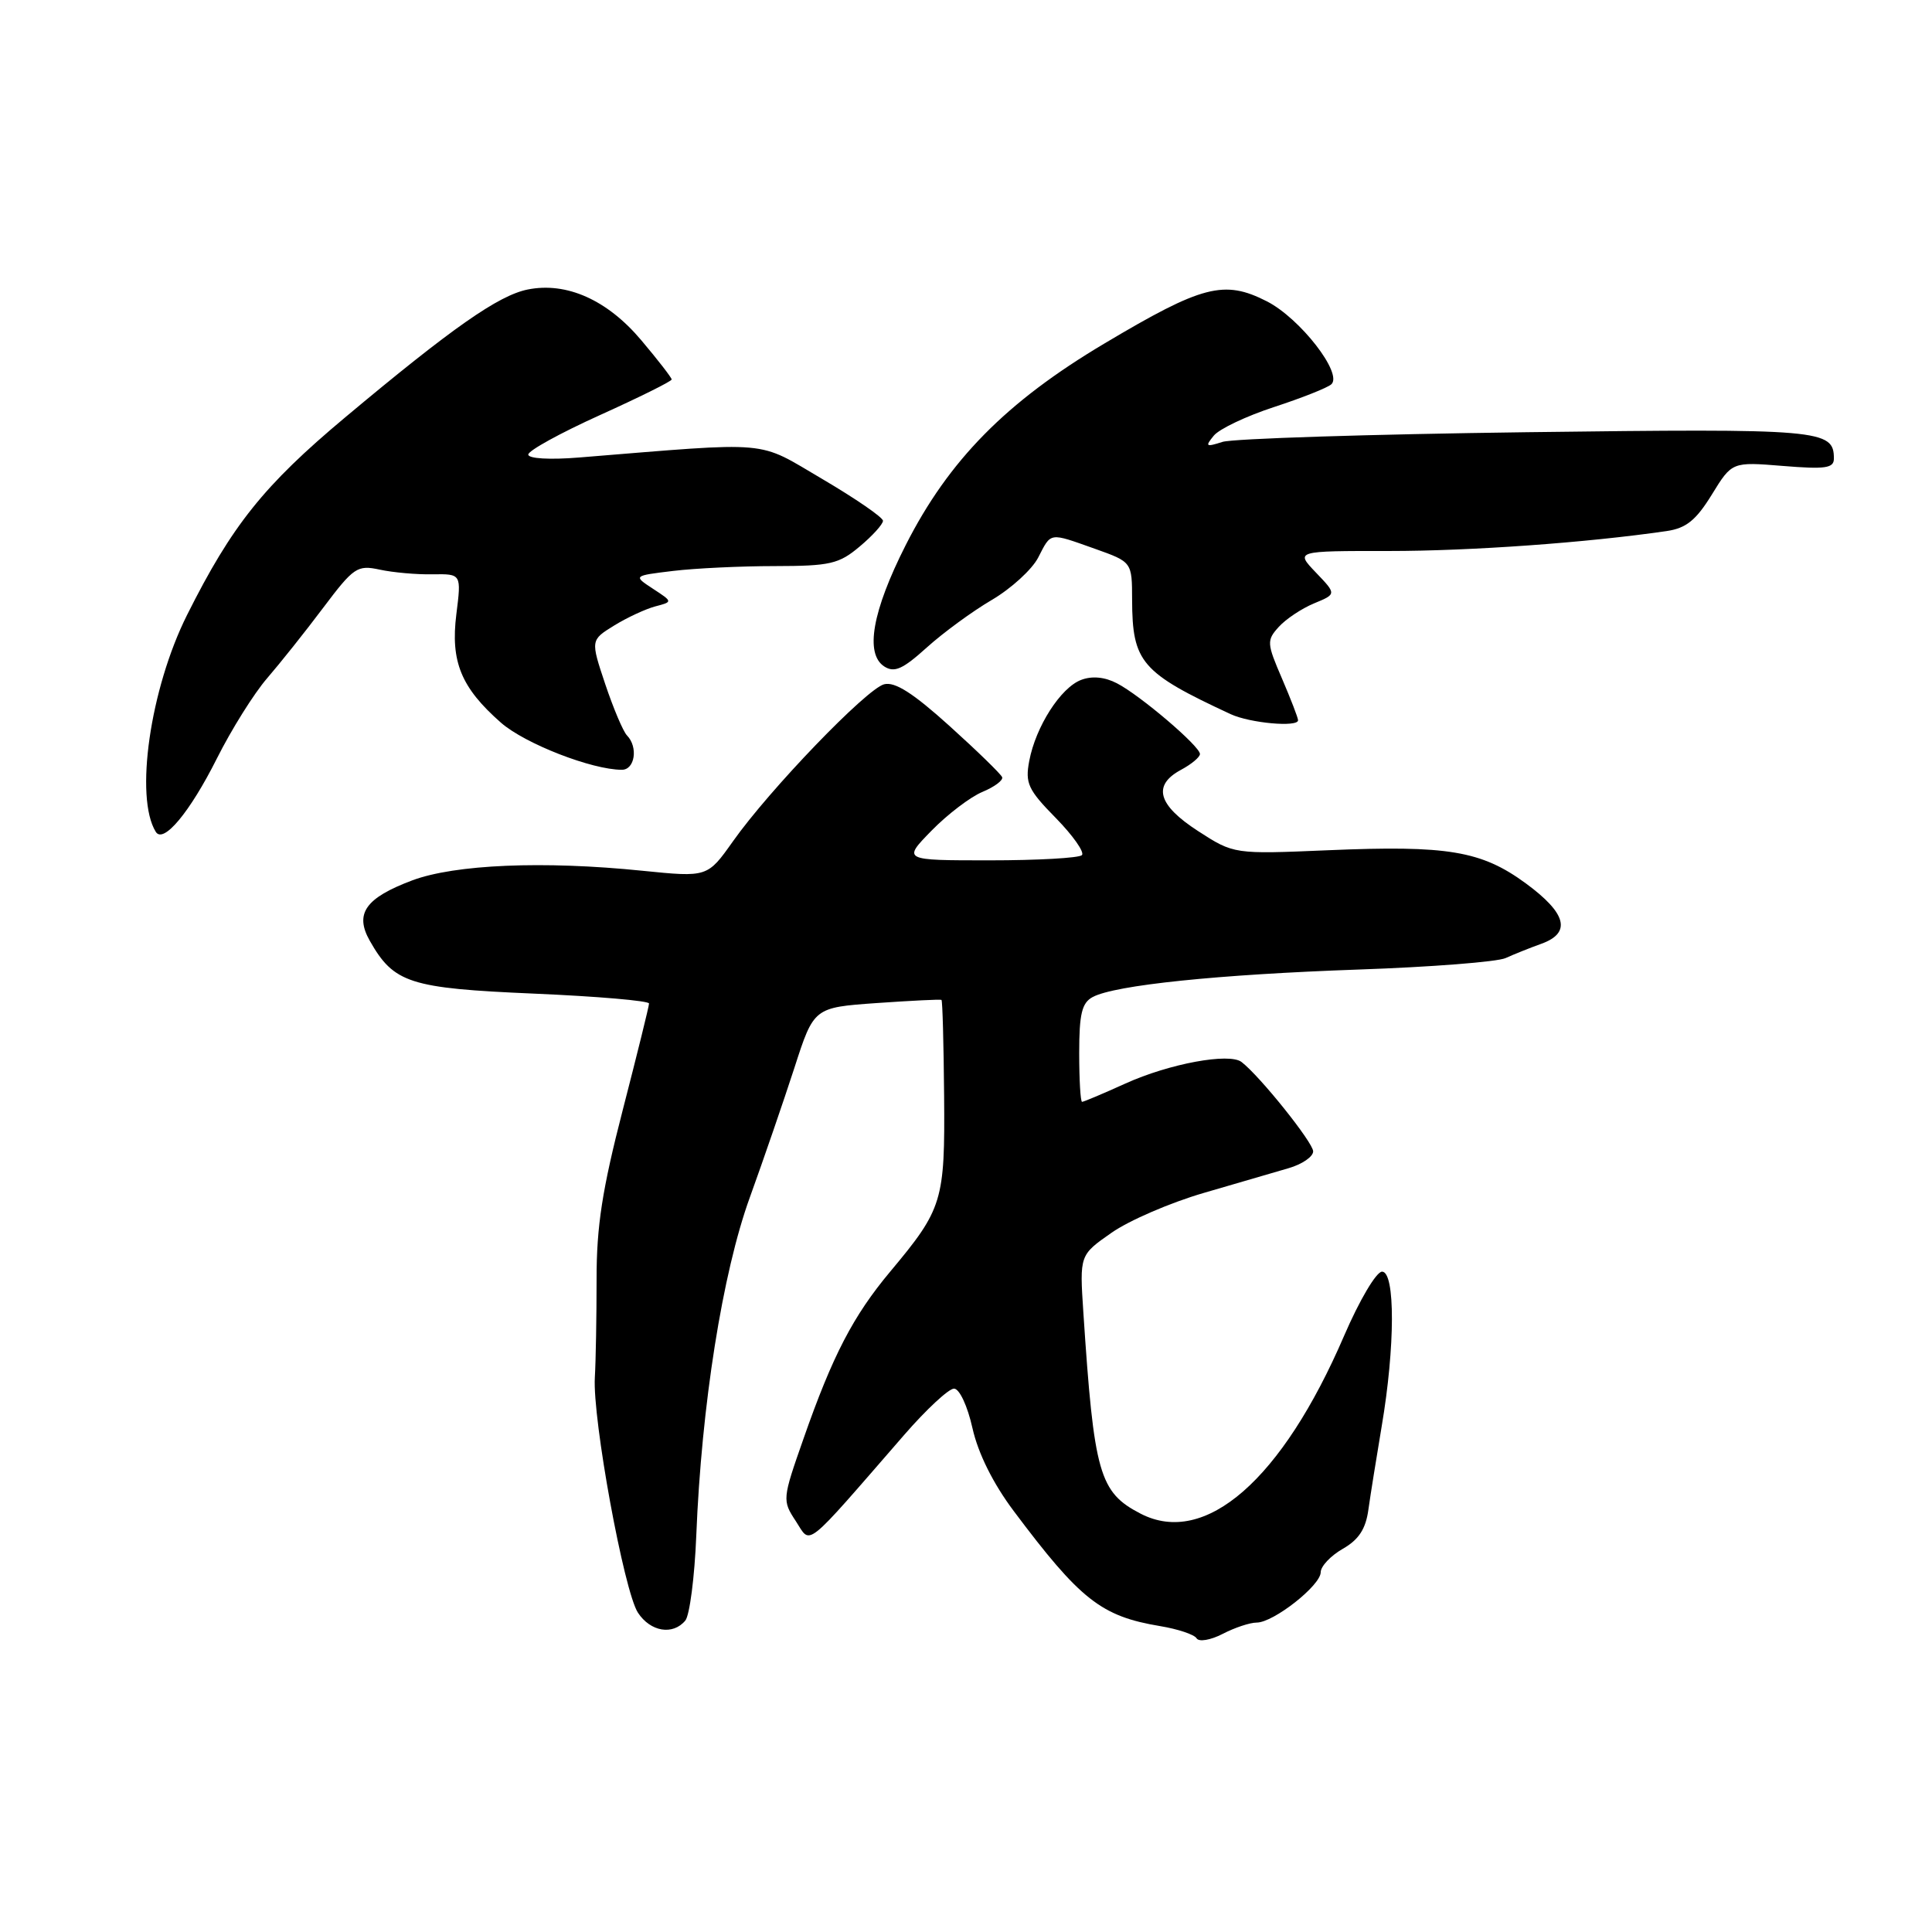<?xml version="1.0" encoding="UTF-8" standalone="no"?>
<!DOCTYPE svg PUBLIC "-//W3C//DTD SVG 1.1//EN" "http://www.w3.org/Graphics/SVG/1.1/DTD/svg11.dtd" >
<svg xmlns="http://www.w3.org/2000/svg" xmlns:xlink="http://www.w3.org/1999/xlink" version="1.1" viewBox="0 0 256 256">
 <g >
 <path fill="currentColor"
d=" M 166.52 215.00 C 168.74 215.00 175.00 210.08 175.00 208.33 C 175.00 207.55 176.31 206.15 177.92 205.23 C 180.04 204.02 180.97 202.60 181.32 200.03 C 181.59 198.09 182.39 193.12 183.08 189.00 C 184.87 178.47 184.89 168.50 183.13 168.50 C 182.37 168.50 180.14 172.27 178.10 177.00 C 169.88 196.09 159.69 204.99 151.14 200.57 C 145.66 197.74 144.96 195.28 143.55 173.90 C 143.05 166.30 143.05 166.30 147.28 163.35 C 149.60 161.72 155.10 159.35 159.50 158.07 C 163.90 156.79 168.96 155.31 170.75 154.79 C 172.54 154.27 174.00 153.27 174.00 152.56 C 174.00 151.40 166.94 142.58 164.51 140.72 C 162.89 139.47 154.94 140.94 149.13 143.57 C 146.18 144.91 143.59 146.00 143.38 146.00 C 143.17 146.00 143.00 143.09 143.00 139.54 C 143.00 134.34 143.35 132.88 144.79 132.11 C 147.74 130.53 161.43 129.12 180.00 128.47 C 189.62 128.14 198.40 127.45 199.50 126.95 C 200.60 126.45 202.74 125.59 204.25 125.05 C 208.25 123.60 207.58 121.02 202.19 117.06 C 196.29 112.73 191.83 111.99 176.00 112.66 C 163.50 113.19 163.50 113.19 158.75 110.12 C 153.40 106.66 152.68 104.05 156.50 102.00 C 157.88 101.26 159.00 100.32 159.00 99.91 C 159.00 98.88 151.08 92.13 148.00 90.54 C 146.39 89.70 144.70 89.54 143.26 90.09 C 140.55 91.11 137.24 96.27 136.38 100.83 C 135.82 103.78 136.22 104.65 139.90 108.39 C 142.18 110.72 143.73 112.93 143.36 113.31 C 142.98 113.69 137.48 114.00 131.13 114.00 C 119.59 114.00 119.59 114.00 123.44 110.06 C 125.55 107.90 128.59 105.59 130.18 104.93 C 131.77 104.27 132.95 103.39 132.79 102.98 C 132.63 102.57 129.49 99.51 125.81 96.19 C 120.99 91.84 118.58 90.30 117.15 90.67 C 114.81 91.28 101.96 104.63 97.12 111.48 C 93.74 116.25 93.74 116.25 85.12 115.38 C 72.01 114.04 60.26 114.54 54.61 116.66 C 48.42 118.99 46.96 121.06 49.00 124.66 C 52.19 130.28 54.27 130.95 70.75 131.66 C 79.14 132.02 86.00 132.61 86.00 132.97 C 86.00 133.32 84.43 139.67 82.52 147.07 C 79.80 157.61 79.04 162.48 79.05 169.52 C 79.05 174.46 78.95 180.30 78.82 182.50 C 78.49 187.99 82.68 210.86 84.53 213.69 C 86.19 216.22 89.16 216.72 90.81 214.73 C 91.38 214.04 92.04 208.97 92.26 203.48 C 92.95 186.23 95.73 168.65 99.36 158.65 C 101.18 153.62 103.83 145.90 105.26 141.50 C 107.84 133.50 107.84 133.50 116.17 132.91 C 120.75 132.59 124.61 132.40 124.75 132.49 C 124.89 132.59 125.04 138.30 125.10 145.18 C 125.22 159.16 124.91 160.18 117.97 168.48 C 113.05 174.36 110.33 179.59 106.47 190.63 C 103.66 198.64 103.64 198.81 105.45 201.56 C 107.51 204.70 106.32 205.65 119.82 190.12 C 122.75 186.75 125.71 184.00 126.41 184.00 C 127.13 184.00 128.20 186.29 128.86 189.25 C 129.61 192.59 131.59 196.57 134.31 200.20 C 143.15 212.00 145.91 214.17 153.74 215.47 C 156.08 215.86 158.24 216.58 158.55 217.08 C 158.86 217.59 160.39 217.33 162.01 216.50 C 163.60 215.67 165.63 215.00 166.52 215.00 Z  M 28.74 100.50 C 30.67 96.65 33.66 91.88 35.38 89.89 C 37.09 87.91 40.45 83.70 42.82 80.54 C 46.88 75.15 47.34 74.84 50.32 75.48 C 52.07 75.86 55.22 76.14 57.32 76.10 C 61.14 76.04 61.14 76.04 60.47 81.38 C 59.68 87.68 61.10 91.12 66.38 95.76 C 69.55 98.54 78.43 102.00 82.40 102.00 C 84.13 102.00 84.58 98.99 83.08 97.45 C 82.57 96.93 81.28 93.87 80.20 90.66 C 78.25 84.82 78.25 84.82 81.37 82.89 C 83.09 81.83 85.55 80.69 86.83 80.35 C 89.16 79.74 89.16 79.74 86.53 78.02 C 83.89 76.29 83.89 76.29 89.20 75.65 C 92.11 75.30 98.18 75.01 102.67 75.01 C 110.00 75.00 111.17 74.73 113.92 72.41 C 115.62 70.99 117.00 69.45 117.00 69.01 C 117.00 68.56 113.39 66.08 108.99 63.49 C 100.12 58.29 102.70 58.52 76.75 60.62 C 72.84 60.94 70.00 60.77 70.00 60.23 C 70.00 59.71 74.28 57.36 79.50 55.00 C 84.72 52.64 89.00 50.52 89.00 50.28 C 89.00 50.05 87.19 47.71 84.97 45.08 C 80.47 39.74 75.08 37.33 69.93 38.36 C 66.05 39.14 59.91 43.44 45.74 55.30 C 34.95 64.33 30.74 69.60 24.78 81.50 C 19.89 91.28 17.82 105.66 20.64 110.22 C 21.64 111.85 25.15 107.65 28.74 100.50 Z  M 172.00 95.44 C 172.00 95.12 171.04 92.64 169.87 89.91 C 167.85 85.23 167.83 84.85 169.44 83.07 C 170.38 82.03 172.48 80.63 174.12 79.95 C 177.10 78.72 177.10 78.72 174.36 75.86 C 171.63 73.00 171.63 73.00 184.06 73.01 C 194.93 73.01 210.25 71.91 220.83 70.37 C 223.43 69.99 224.73 68.94 226.83 65.53 C 229.50 61.19 229.50 61.19 236.25 61.74 C 241.87 62.20 243.00 62.04 243.00 60.77 C 243.00 56.91 241.36 56.77 202.27 57.27 C 181.50 57.54 163.38 58.12 162.00 58.55 C 159.78 59.26 159.65 59.17 160.83 57.73 C 161.55 56.84 165.15 55.13 168.83 53.93 C 172.50 52.73 175.91 51.38 176.41 50.92 C 177.96 49.50 172.26 42.17 167.87 39.93 C 162.20 37.04 159.32 37.79 146.35 45.51 C 133.33 53.25 125.72 60.97 120.01 72.23 C 115.58 80.98 114.58 86.63 117.17 88.31 C 118.51 89.17 119.61 88.68 122.79 85.81 C 124.97 83.84 128.85 81.00 131.41 79.50 C 133.97 78.00 136.74 75.47 137.56 73.89 C 139.32 70.48 138.94 70.54 145.12 72.73 C 150.00 74.47 150.00 74.47 150.01 79.48 C 150.04 87.76 151.21 89.12 163.07 94.63 C 165.64 95.82 172.00 96.39 172.00 95.44 Z "/>
</g>
</svg>